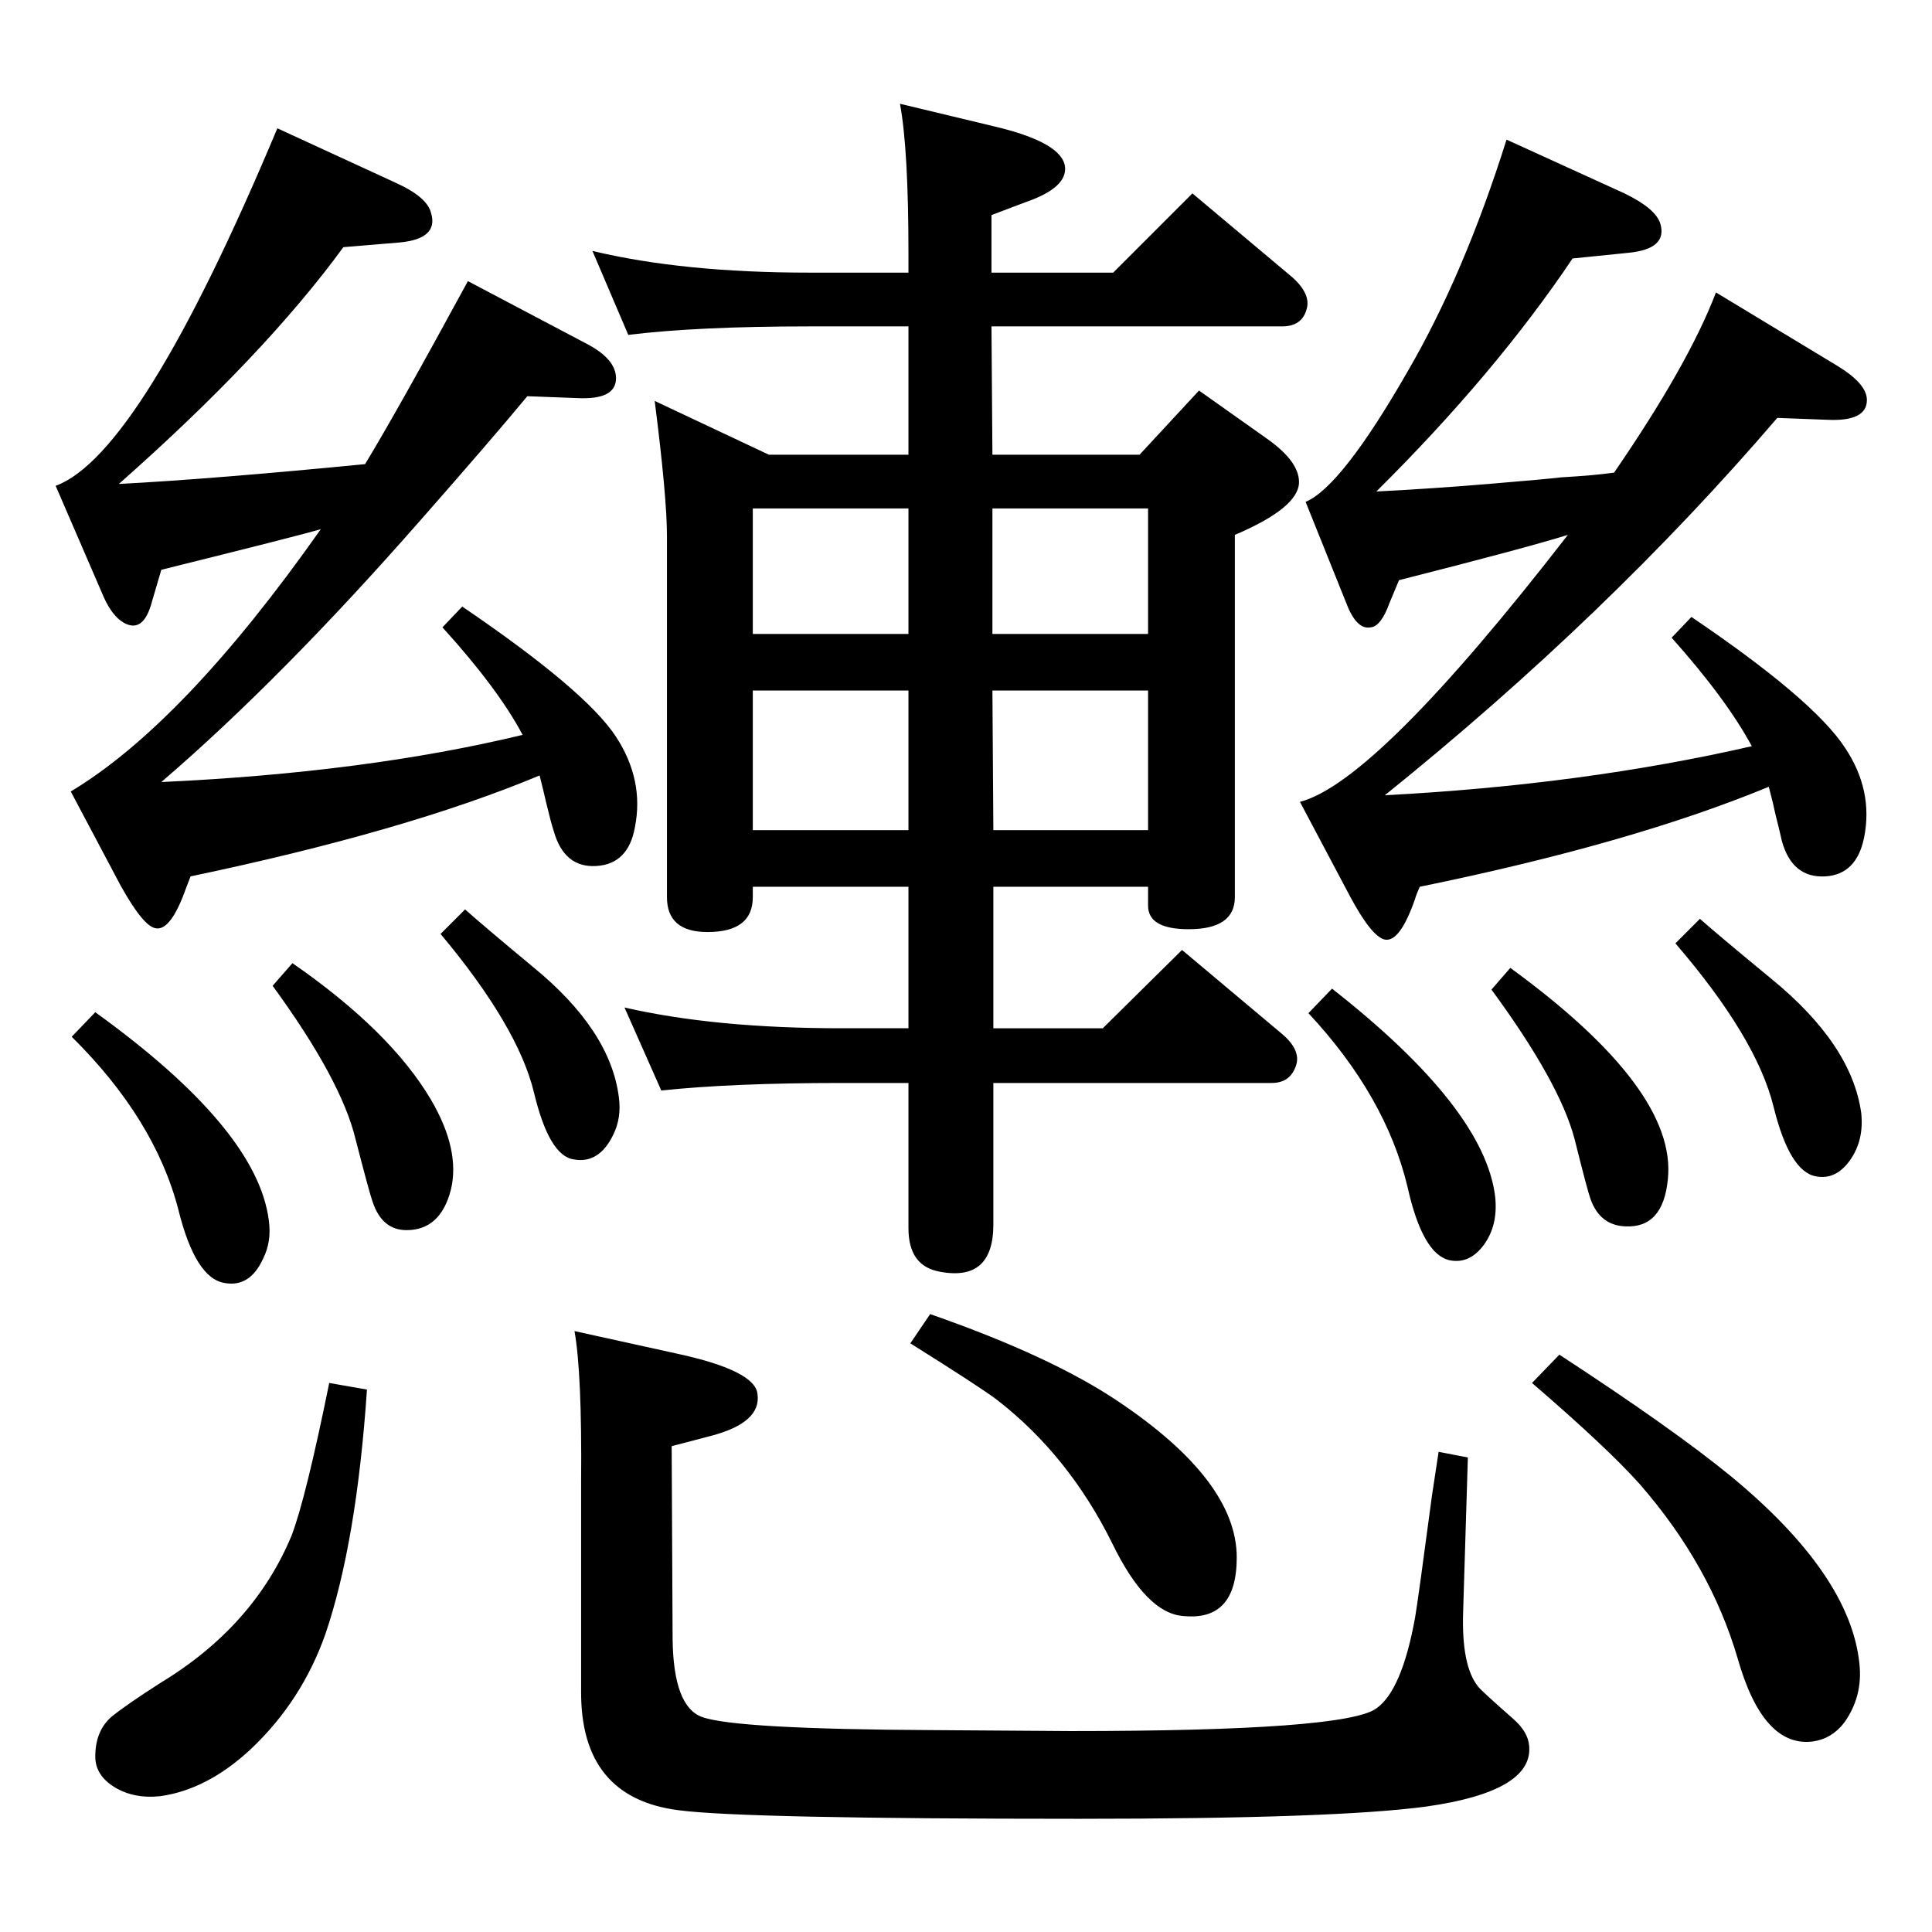 <?xml version="1.0" standalone="no"?>
<!DOCTYPE svg PUBLIC "-//W3C//DTD SVG 1.1//EN" "http://www.w3.org/Graphics/SVG/1.1/DTD/svg11.dtd" >
<svg xmlns="http://www.w3.org/2000/svg" xmlns:xlink="http://www.w3.org/1999/xlink" version="1.1" viewBox="0 0 2048 2048">
  <g transform="matrix(1 0 0 -1 0 2048)">
   <path fill="currentColor"
d="M340 1487q-24 -7 -169 -43l-10 -34q-9 -34 -30 -22q-12 7 -21 27l-51 118q90 33 235 379l126 -58q33 -15 37 -32q8 -27 -33 -31l-60 -5q-84 -115 -238 -251q97 5 261 21q34 56 109 194l127 -67q30 -16 30 -36q0 -23 -41 -21l-53 2q-39 -47 -112 -130q-149 -170 -276 -279
q217 10 383 50q-26 49 -85 114l21 22q131 -89 163 -138q30 -46 20 -96q-7 -39 -41 -41t-45 37q-3 9 -8 30q-2 9 -7 29q-141 -59 -370 -107q-3 -8 -5 -13q-16 -45 -32 -42q-13 2 -37 45l-53 100q120 72 265 278zM1309 1481v-384q0 -34 -49 -34q-43 0 -43 25v20h-164v-150h116
l84 83l106 -89q20 -17 15 -33q-6 -19 -26 -19h-295v-150q0 -61 -57 -50q-33 6 -33 46v154h-71q-116 0 -191 -8l-39 88q96 -22 230 -22h71v150h-165v-11q0 -37 -48 -37q-43 0 -43 37v383q0 41 -13 143l121 -57h148v136h-105q-119 0 -192 -9l-38 89q96 -23 230 -23h105v20
q0 111 -9 159l100 -24q72 -17 75 -43q2 -22 -41 -37l-37 -14v-61h129l84 84l106 -89q20 -18 15 -34q-5 -18 -26 -18h-308l1 -136h156l63 68l72 -51q34 -24 34 -46q0 -27 -68 -56zM798 1168h165v148h-165v-148zM798 1376h165v133h-165v-133zM1052 1509v-133h165v133h-165z
M1217 1316h-165l1 -148h164v148zM1384 1516q38 16 108 138q60 103 105 246l125 -57q33 -16 38 -32q8 -27 -34 -31l-59 -6q-82 -122 -208 -247q59 3 119 8t77 7q35 2 56 5q79 115 108 191l129 -78q31 -19 31 -36q0 -23 -42 -21l-53 2q-180 -210 -416 -400q210 11 389 52
q-27 50 -85 115l21 22q130 -88 163 -139q30 -45 20 -95q-8 -39 -41 -41q-35 -2 -46 37q-2 9 -7 29q-2 10 -7 29q-145 -60 -370 -106q-4 -9 -5 -13q-16 -46 -32 -43q-14 3 -37 46l-53 100q81 21 284 283q-45 -14 -179 -48l-10 -24q-9 -25 -20 -26q-15 -3 -26 26zM1802 1074
q18 -16 75 -63q86 -70 96 -143q3 -29 -12 -50t-36 -17q-28 5 -45 74q-18 73 -104 173zM1412 1000q162 -127 173 -221q3 -30 -12 -50.5t-36 -16.5q-29 6 -45 78q-23 96 -105 184zM101 975q172 -124 184 -221q3 -22 -6 -40q-14 -31 -41 -26q-31 5 -49 78q-25 96 -113 183z
M493 1084q19 -17 72 -61q82 -67 91 -138q3 -22 -6 -40q-15 -31 -42 -26q-26 4 -42 71q-17 70 -99 168zM1601 1022q177 -129 167 -224q-5 -52 -45 -50q-27 1 -37 29q-3 8 -17 64q-16 60 -88 158zM310 1027q104 -72 147 -145q31 -53 21 -95q-11 -43 -47 -43q-26 0 -36 30
q-3 8 -18 66q-15 63 -88 163zM986 655q129 -45 200 -93q125 -84 125 -165q0 -68 -57 -62q-39 3 -75 77q-46 93 -122 152q-17 13 -92 60zM1556 503l-5 -163q-2 -58 16 -80q4 -5 37 -34q16 -14 17 -29q4 -48 -109 -64q-96 -13 -368 -13q-355 0 -424 9q-105 13 -104 127v221
q1 115 -7 160l109 -24q83 -18 85 -43q4 -30 -49 -44l-42 -11l1 -205q1 -71 31 -82q35 -13 246 -14l145 -1q291 0 324 24q27 19 41 96q3 17 18 130l7 46zM349 582l40 -7q-11 -162 -44 -259q-25 -71 -79 -122q-46 -43 -96 -50q-28 -3 -48.5 9.5t-20.5 32.5q0 27 17 42
q16 13 52 36q99 60 139 156q15 39 40 162zM1653 612q121 -79 182 -129q126 -104 136 -198q4 -35 -16 -63q-13 -17 -33 -20q-53 -7 -80 88q-29 99 -104 185q-35 39 -114 107z" />
  </g>

</svg>
